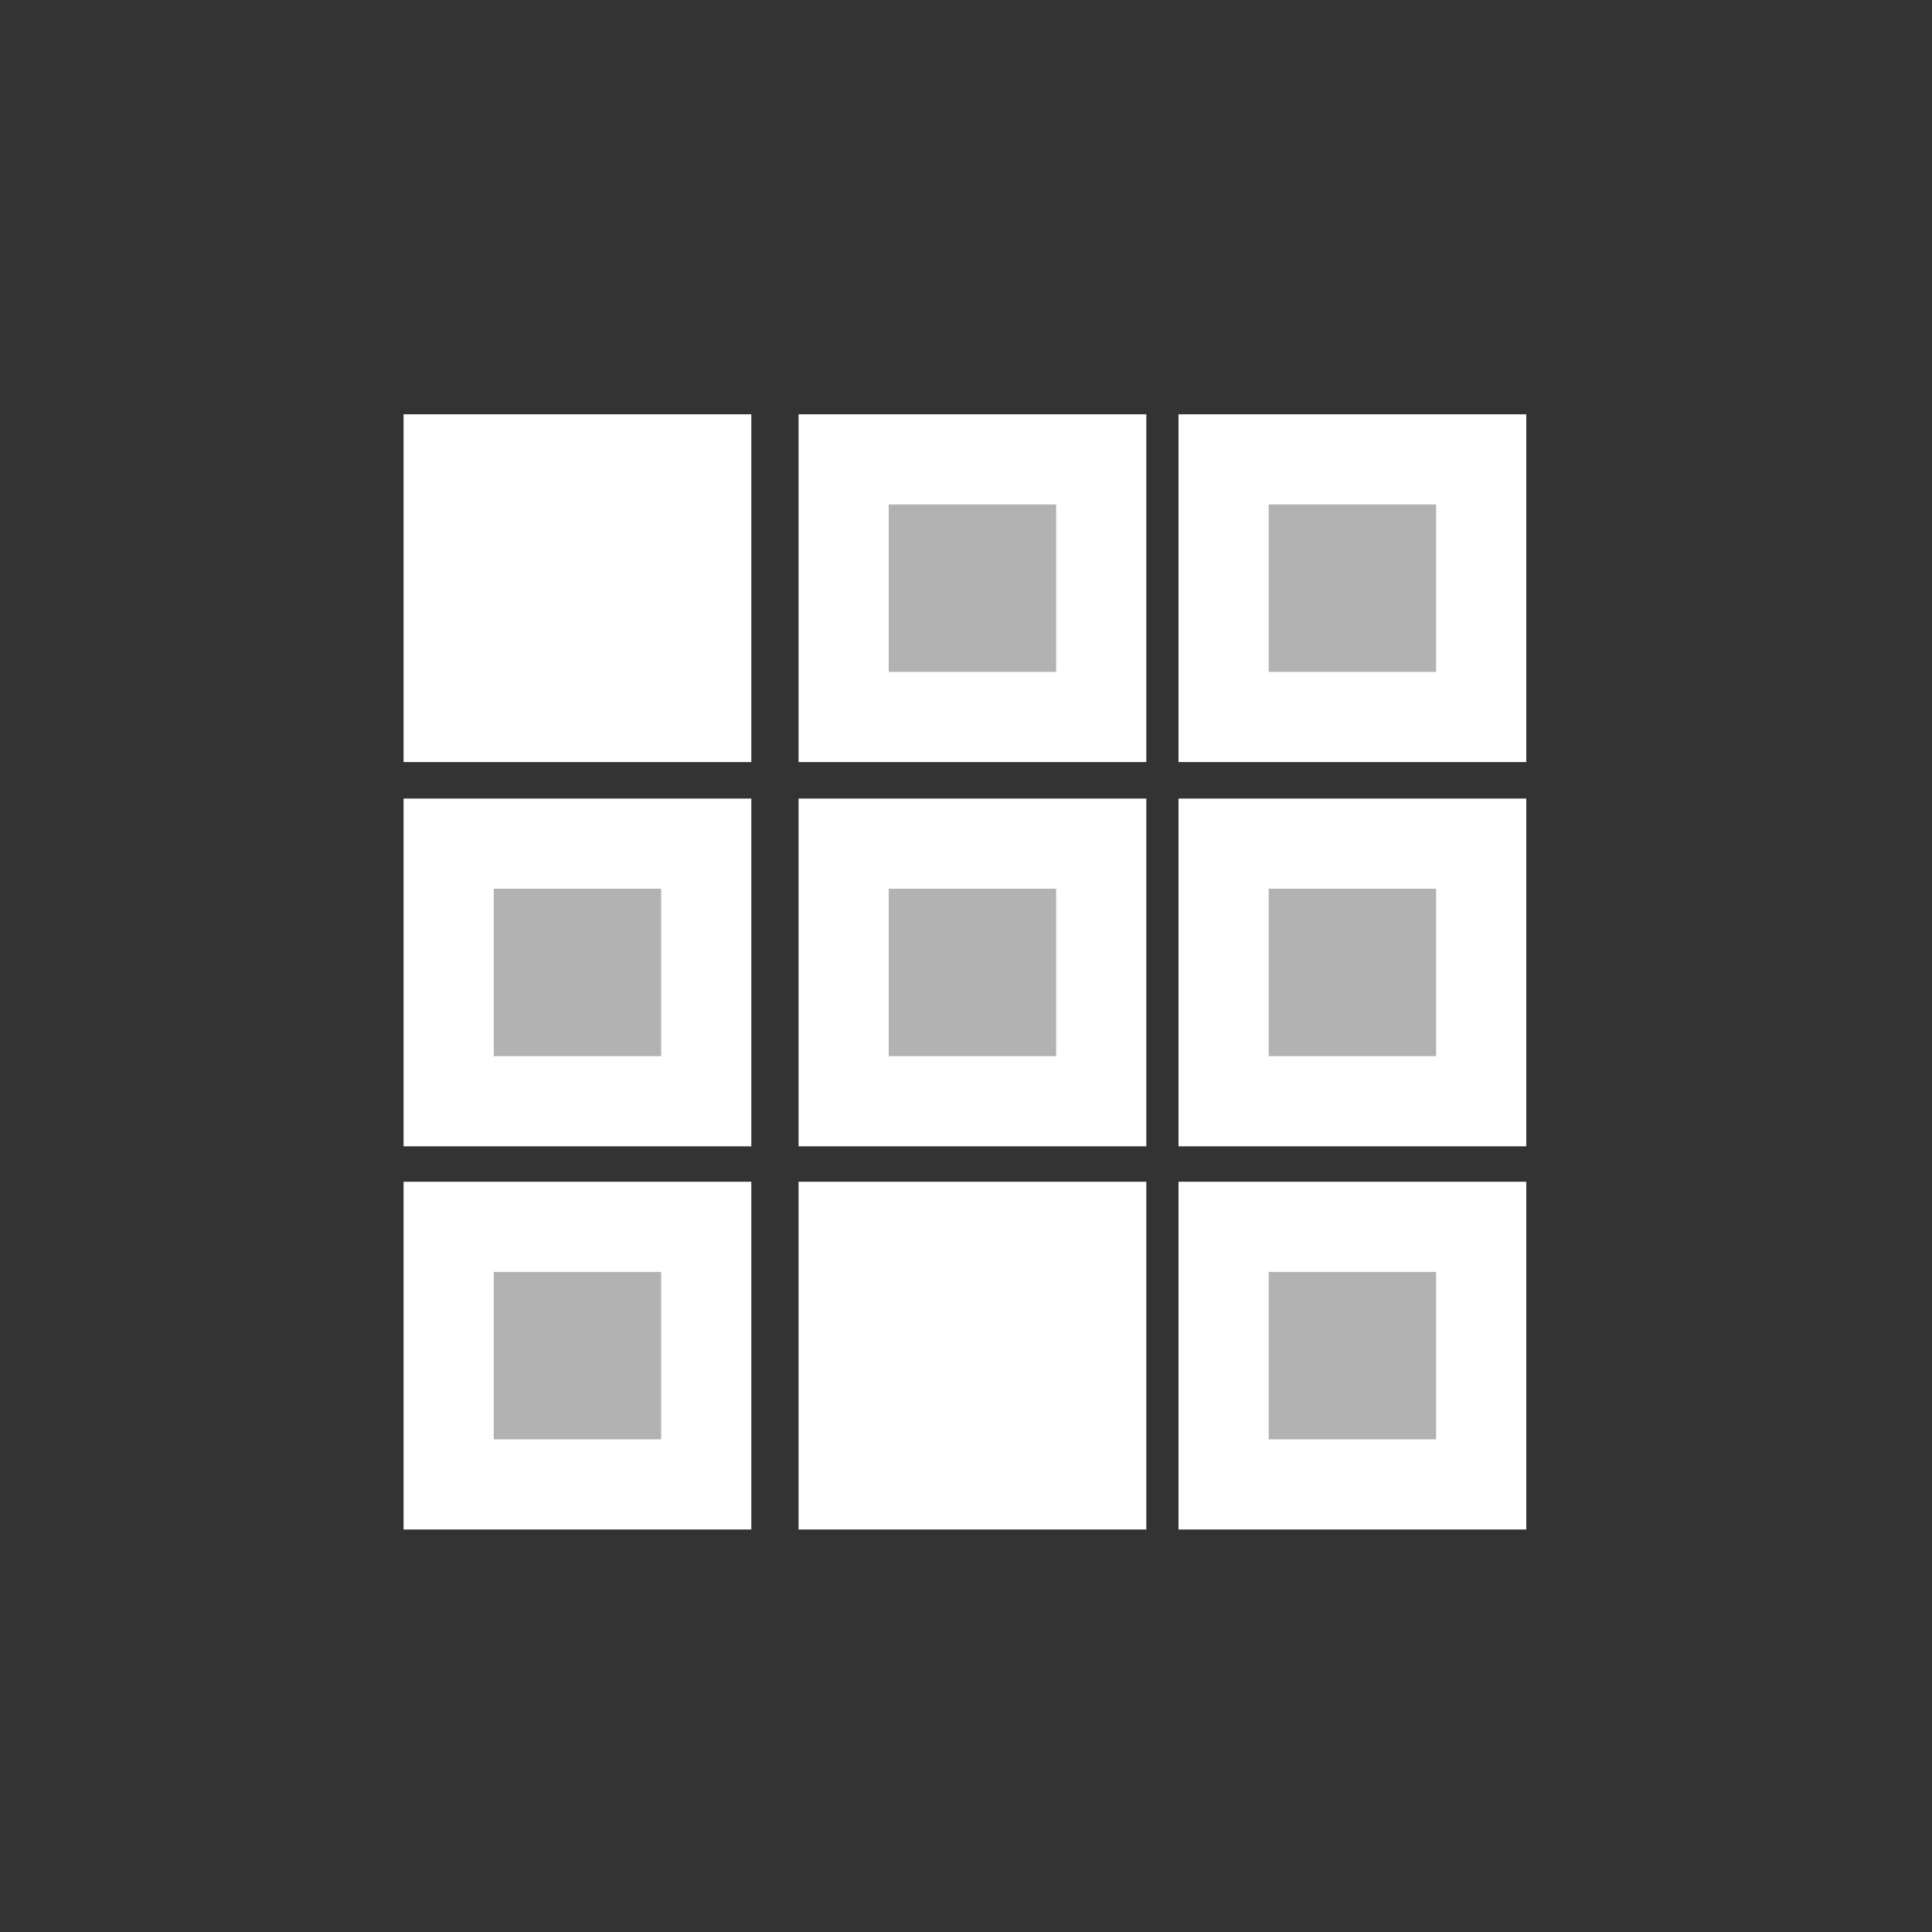 <?xml version="1.0" encoding="utf-8"?>
<!-- Generator: Adobe Illustrator 12.0.1, SVG Export Plug-In . SVG Version: 6.00 Build 51448)  -->
<!DOCTYPE svg PUBLIC "-//W3C//DTD SVG 1.1//EN" "http://www.w3.org/Graphics/SVG/1.1/DTD/svg11.dtd">
<svg  version="1.1" id="Icon" xmlns="http://www.w3.org/2000/svg" xmlns:xlink="http://www.w3.org/1999/xlink" width="75" height="75" viewBox="0 0 75 75"
	 overflow="visible" enable-background="new 0 0 75 75" xml:space="preserve">
<rect x="0" y="0" width="75" height="75" fill="#333333" stroke="none"/>
<rect x="17.416" y="17.833" fill="#FFFFFF" stroke="#FFFFFF" stroke-width="3.5" width="10" height="10"/>
<rect x="32.75" y="17.833" fill="#B2B2B2" stroke="#FFFFFF" stroke-width="3.5" width="10" height="10"/>
<rect x="47.5" y="17.833" fill="#B2B2B2" stroke="#FFFFFF" stroke-width="3.5" width="10" height="10"/>
<rect x="17.416" y="32.75" fill="#B2B2B2" stroke="#FFFFFF" stroke-width="3.5" width="10" height="10"/>
<rect x="32.75" y="32.75" fill="#B2B2B2" stroke="#FFFFFF" stroke-width="3.5" width="10" height="10"/>
<rect x="47.5" y="32.75" fill="#B2B2B2" stroke="#FFFFFF" stroke-width="3.5" width="10" height="10"/>
<rect x="17.416" y="47.625" fill="#B2B2B2" stroke="#FFFFFF" stroke-width="3.5" width="10" height="10"/>
<rect x="32.75" y="47.625" fill="#FFFFFF" stroke="#FFFFFF" stroke-width="3.5" width="10" height="10"/>
<rect x="47.5" y="47.625" fill="#B2B2B2" stroke="#FFFFFF" stroke-width="3.5" width="10" height="10"/>
</svg>
